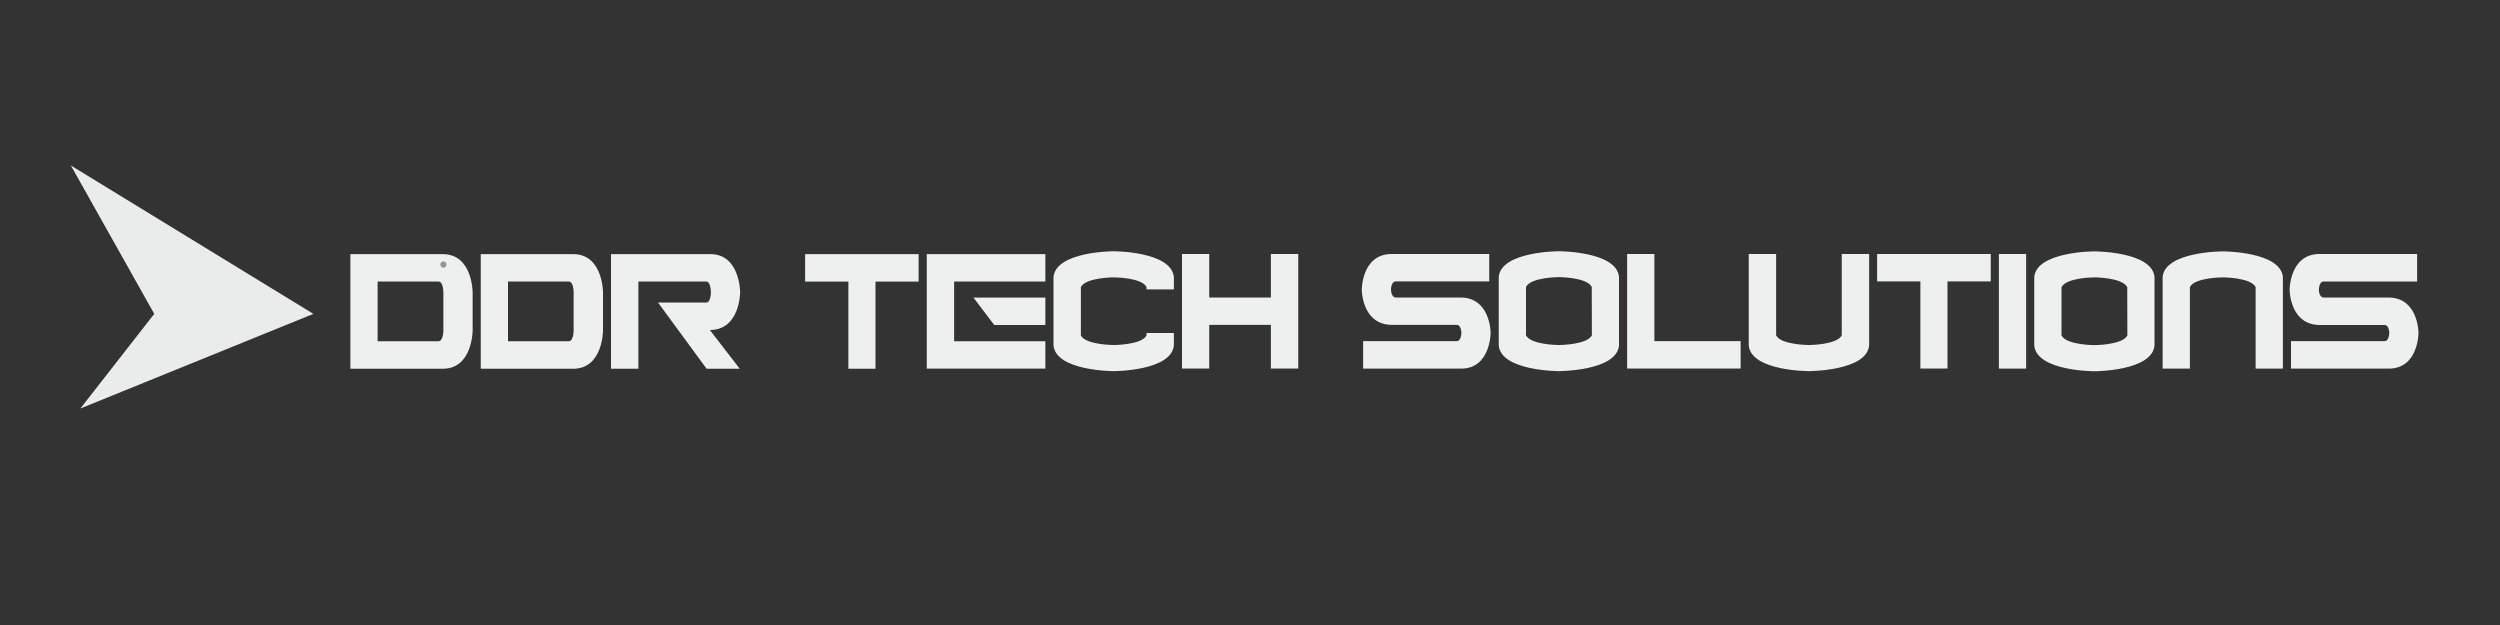 <svg version="1.2" xmlns="http://www.w3.org/2000/svg" viewBox="0 0 2000 500" width="2000" height="500"><rect x="0" y="0" width="2000" height="500" fill="#333333" stroke="none"/><style>.a{fill:#edf0ef}.b{fill:#2e3f78}.c{fill:#eaeceb}.d{fill:#939598}</style><path class="a" d="m354.2 295c23.9 0 23.9-30.6 23.9-30.6v-30.6c0 0 0-30.5-23.9-30.5h-73.9v91.7zm0.5-30.6c0 0 0 8.6-4 8.6h-48.6v-47.8h48.6c4 0 4 8.6 4 8.6zm103.8 30.6c23.9 0 23.9-30.6 23.9-30.6v-30.6c0 0 0-30.5-23.9-30.5h-73.9v91.7zm0.4-30.6c0 0 0 8.6-3.9 8.6h-48.6v-47.8h48.6c3.9 0 3.9 8.6 3.9 8.6zm29.9 30.6h21.9v-69.8h54.2c3.8 0 3.8 8.6 3.8 8.6 0 0 0 8.6-3.8 8.2h-38.5l38.9 53h26.5l-23.9-31c24.2 0 24.2-30.2 24.2-30.2 0 0 0-30.5-23.8-30.5h-79.5zm155.3-91.7h90.8v22h-34.5v69.7h-21.7v-69.7h-34.6zm192.2 91.6v-21.9h-73v-47.8h73v-21.9h-94.9v91.6zm-40.9-34.9h40.9v-21.9h-57.5zm69.3-30.4c4.1-7.7 26.3-7.7 26.3-7.7 0 0 22.2 0 26.2 7.7v1.9h21.9v-9.9c-2.1-20.6-48.1-20.6-48.1-20.6 0 0-46.2 0-48.2 20.6v54.8c2 20.5 48.2 20.5 48.2 20.5 0 0 46 0 48.1-20.5v-10h-21.9v2c-4 7.6-26.2 7.6-26.2 7.6 0 0-22.2 0-26.3-7.6zm102.7 30.3h49.3v34.9h21.9v-91.6h-21.9v34.8h-49.3v-34.8h-21.8v91.6h21.8zm197.9 0c3.8 0 3.8 6.4 3.8 6.4 0 0 0 6.6-3.8 6.6h-74.8v22h78.3c23.7 0 23.7-28.6 23.7-28.6 0 0 0-28.3-24.2-28.3h-51.6c-3.9 0-3.9-6.3-3.9-6.3 0 0 0-6.6 3.9-6.6h74.7v-21.9h-78.1c-23.9 0-23.9 28.5-23.9 28.5 0 0 0 28.2 24.3 28.2zm129.9-38.4c-1.9-20.5-48.1-20.5-48.1-20.5 0 0-46.2 0-48.1 20.5v54.9c1.9 20.5 48.1 20.5 48.1 20.5 0 0 46.2 0 48.1-20.5zm-21.7 46.8c-4.2 7.7-26.4 7.7-26.4 7.7 0 0-22.2 0-26.3-7.7v-38.8c4.1-7.8 26.3-7.8 26.3-7.8 0 0 22.2 0 26.3 7.8zm119 4.6v21.9h-90.8v-91.6h21.8v69.7zm102.8-69.7h-21.9v65.1c-4.1 7.7-26.3 7.7-26.3 7.7 0 0-22.2 0-26.2-7.7v-65.1h-21.9v73.2c1.9 20.5 48.1 20.5 48.1 20.5 0 0 46.2 0 48.2-20.5zm6.4 0h90.9v21.9h-34.6v69.7h-21.7v-69.7h-34.6zm119.2 91.7h-21.8v-91.7h21.8zm102.7-73.3c-1.9-20.5-48.1-20.5-48.1-20.5 0 0-46.2 0-48.1 20.5v54.8c1.9 20.6 48.1 20.6 48.1 20.6 0 0 46.2 0 48.1-20.6zm-21.7 46.8c-4.2 7.7-26.4 7.7-26.4 7.7 0 0-22.2 0-26.3-7.7v-38.7c4.1-7.8 26.3-7.8 26.3-7.8 0 0 22.2 0 26.3 7.8zm28.2 26.5h21.8v-65.3c4.1-7.7 26.3-7.7 26.3-7.7 0 0 22.2 0 26.3 7.7v65.3h21.8v-73.3c-1.9-20.5-48.1-20.5-48.1-20.5 0 0-46.2 0-48.1 20.5zm177.5-34.9c3.8 0 3.8 6.3 3.8 6.3 0 0 0 6.6-3.8 6.6h-74.8v22h78.2c23.8 0 23.8-28.6 23.8-28.6 0 0 0-28.3-24.2-28.3h-51.6c-3.9 0-3.9-6.2-3.9-6.2 0 0 0-6.6 3.9-6.6h74.7v-22h-78.1c-23.9 0-23.9 28.6-23.9 28.6 0 0 0 28.2 24.3 28.2z"/><path class="b" d=""/><path class="c" d="m250.7 251.1l-194-118.7 66.7 118.7-59.1 75.7z"/><path class="d" d="m354.7 214.1c3.3 0 3.3-5 0-5-3.2 0-3.2 5 0 5z"/></svg>
